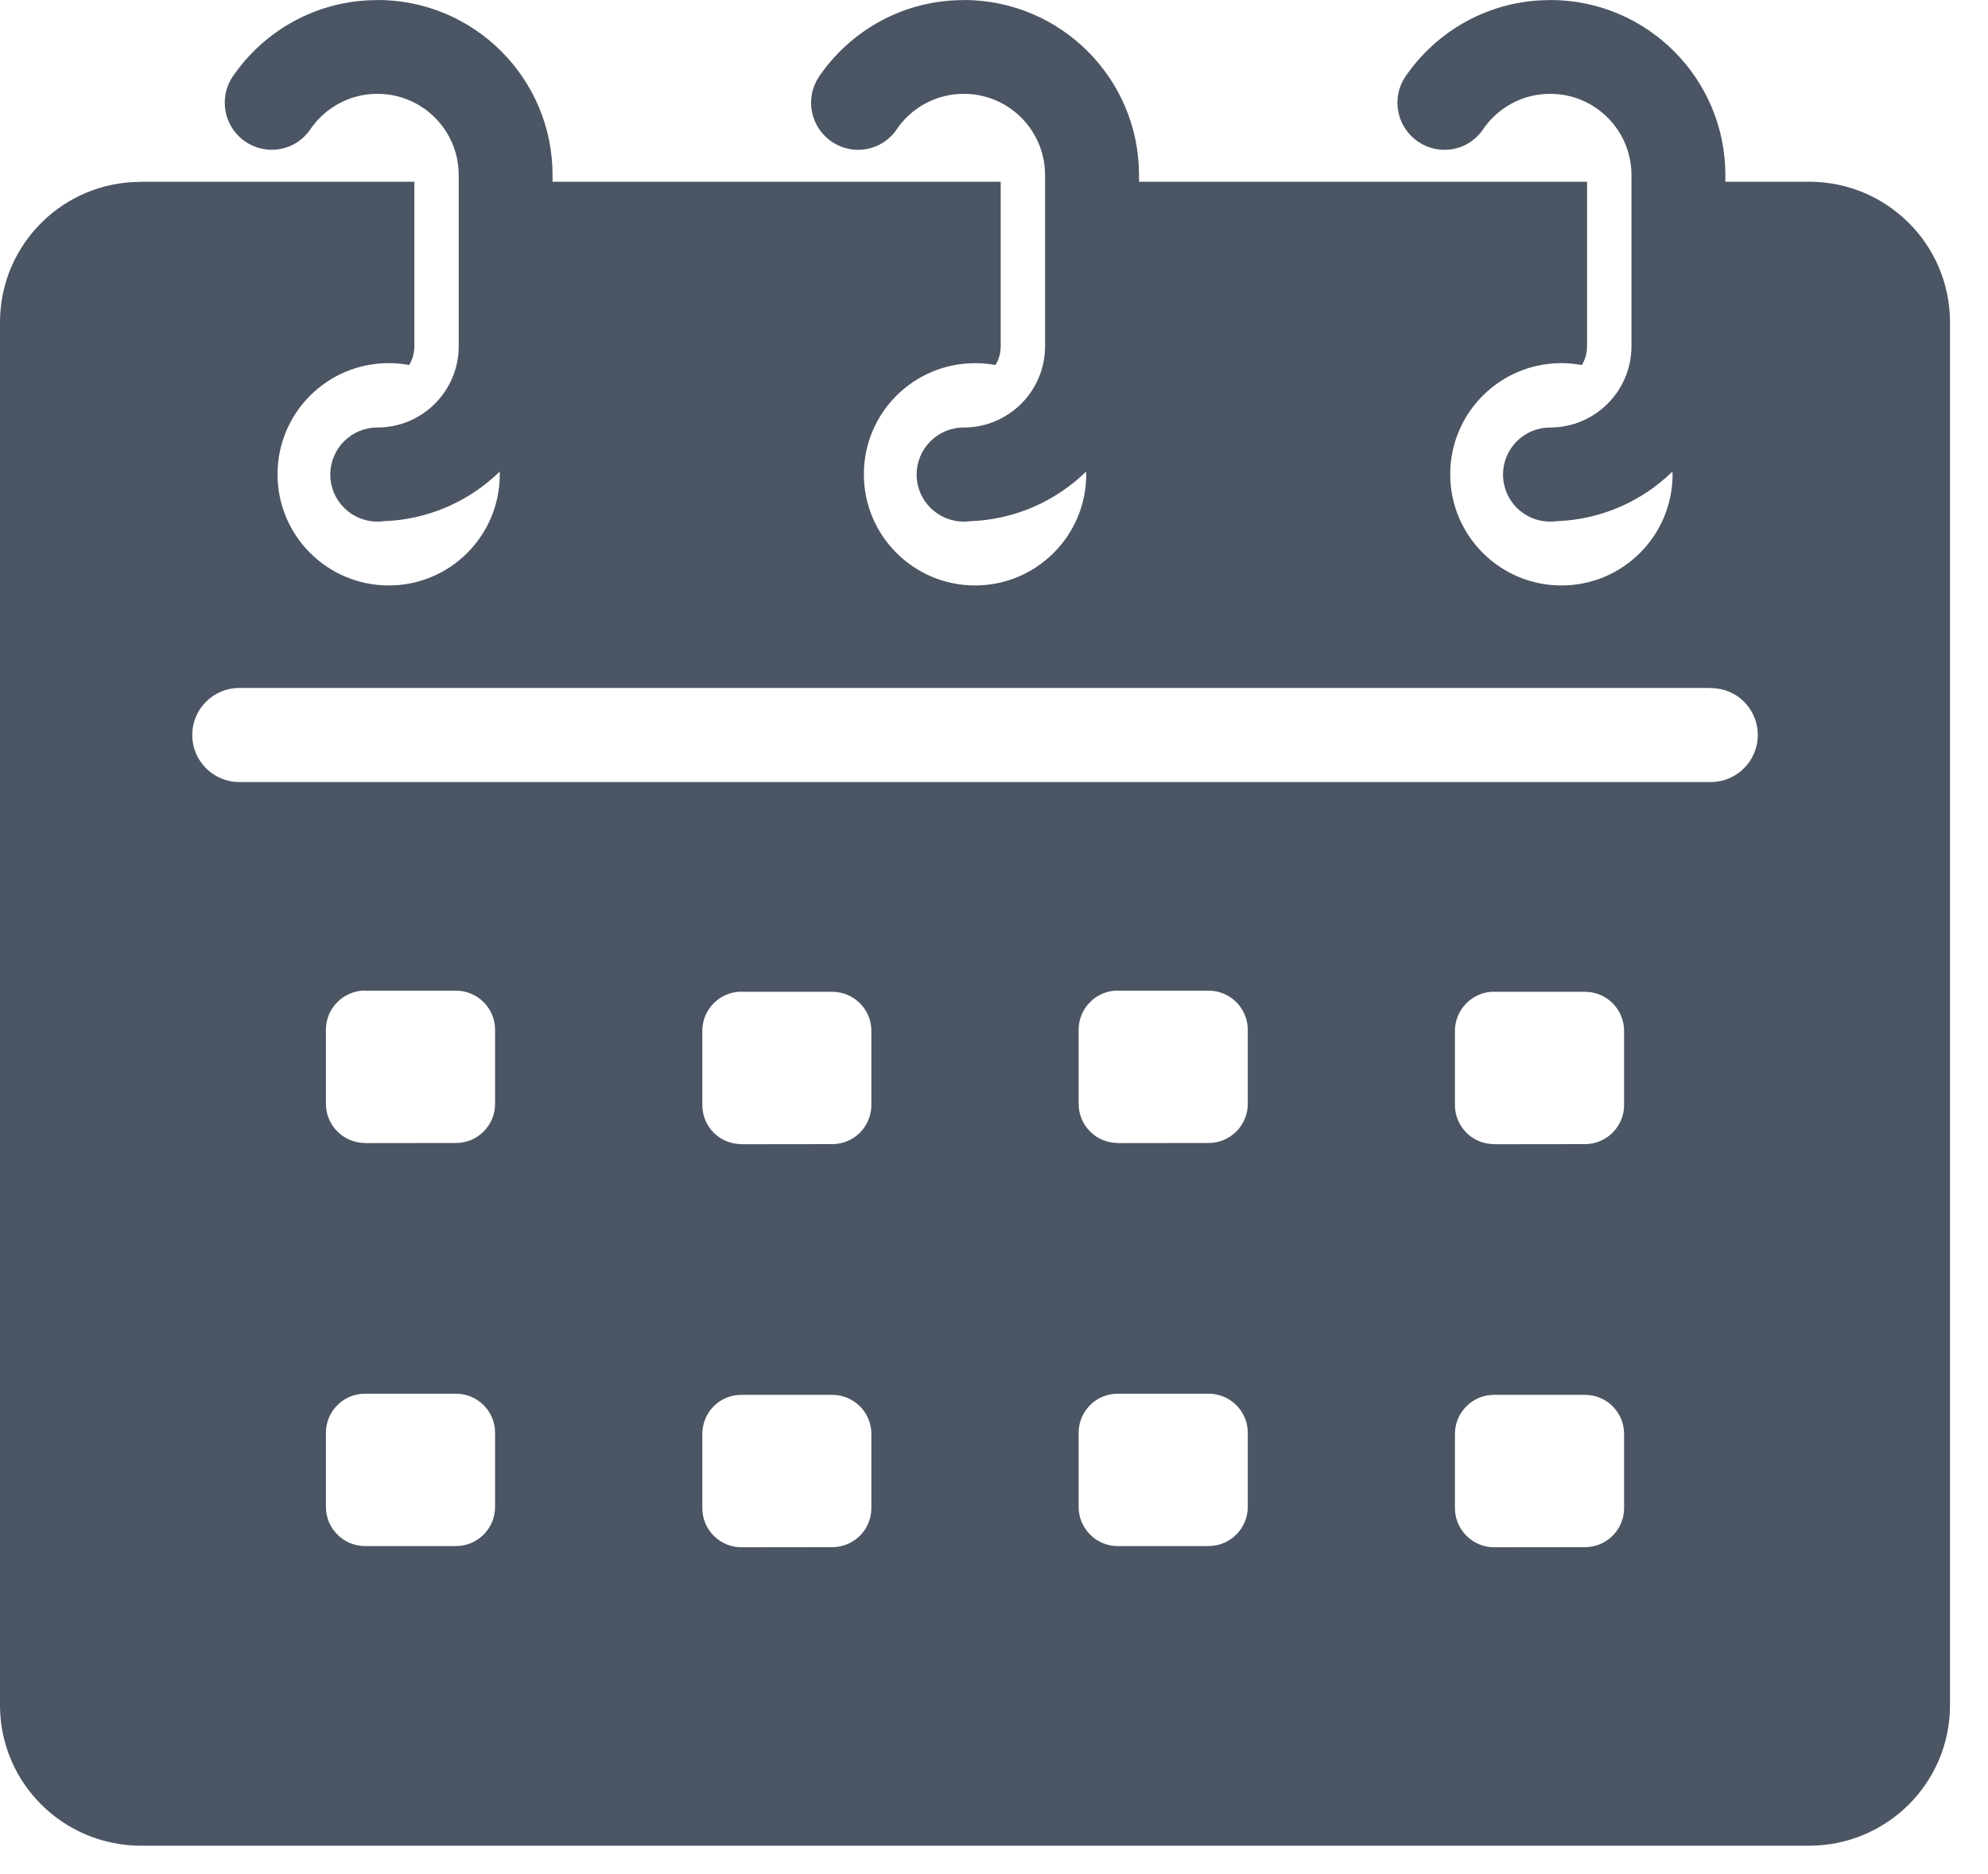 <svg width="35" height="33" viewBox="0 0 35 33" fill="none" xmlns="http://www.w3.org/2000/svg">
<path d="M30.122 12.114V12.117C30.579 12.114 30.947 12.485 30.947 12.942C30.947 13.398 30.577 13.77 30.122 13.77H4.212C3.755 13.77 3.385 13.4 3.385 12.942C3.385 12.485 3.755 12.114 4.212 12.114L30.122 12.114ZM6.427 17.442V17.444H8.028C8.408 17.444 8.716 17.752 8.716 18.132V19.438C8.716 19.818 8.408 20.126 8.028 20.126L6.427 20.128V20.126C6.244 20.126 6.07 20.053 5.941 19.925C5.811 19.796 5.738 19.62 5.738 19.438V18.13C5.738 17.948 5.811 17.772 5.941 17.644C6.07 17.515 6.244 17.442 6.427 17.442ZM19.679 17.442V17.444H21.28C21.658 17.444 21.968 17.752 21.968 18.132V19.438C21.968 19.818 21.658 20.126 21.28 20.126L19.679 20.128V20.126C19.496 20.126 19.32 20.053 19.193 19.925C19.063 19.796 18.99 19.62 18.99 19.438V18.13C18.99 17.948 19.063 17.772 19.193 17.644C19.32 17.515 19.496 17.442 19.679 17.442ZM13.054 17.462V17.464H14.653C15.033 17.464 15.341 17.772 15.341 18.152V19.458C15.341 19.838 15.033 20.146 14.653 20.146L13.054 20.148V20.146C12.869 20.146 12.695 20.075 12.566 19.946C12.436 19.816 12.365 19.642 12.365 19.458V18.15C12.365 17.968 12.436 17.794 12.566 17.665C12.695 17.535 12.869 17.462 13.054 17.462ZM26.306 17.464H27.905C28.285 17.464 28.593 17.772 28.593 18.152V19.458C28.593 19.838 28.285 20.146 27.905 20.146L26.306 20.148L26.304 20.146C26.121 20.146 25.947 20.075 25.818 19.946C25.688 19.816 25.615 19.642 25.615 19.458V18.15C25.615 17.968 25.688 17.794 25.818 17.665C25.947 17.535 26.121 17.462 26.304 17.462L26.306 17.464ZM6.427 24.541H8.028C8.408 24.541 8.716 24.848 8.716 25.229V26.534C8.716 26.915 8.408 27.223 8.028 27.223L6.427 27.224C6.244 27.224 6.07 27.152 5.941 27.022C5.811 26.892 5.738 26.718 5.738 26.536V25.229C5.738 25.044 5.811 24.87 5.941 24.741C6.07 24.611 6.244 24.541 6.427 24.541ZM19.679 24.541H21.28C21.658 24.541 21.968 24.848 21.968 25.229V26.534C21.968 26.915 21.658 27.223 21.28 27.223L19.679 27.224C19.496 27.224 19.32 27.152 19.193 27.022C19.063 26.892 18.99 26.718 18.99 26.536V25.229C18.99 25.044 19.063 24.87 19.193 24.741C19.32 24.611 19.496 24.541 19.679 24.541ZM13.054 24.561H14.653C15.033 24.561 15.341 24.868 15.341 25.249V26.555C15.341 26.935 15.033 27.243 14.653 27.243L13.054 27.245C12.869 27.245 12.695 27.172 12.566 27.042C12.436 26.913 12.365 26.739 12.365 26.556V25.249C12.365 25.065 12.436 24.891 12.566 24.761C12.695 24.632 12.869 24.561 13.054 24.561ZM26.306 24.561H27.905C28.285 24.561 28.593 24.868 28.593 25.249V26.555C28.593 26.935 28.285 27.243 27.905 27.243L26.306 27.245H26.304C26.121 27.245 25.947 27.172 25.818 27.042C25.688 26.913 25.615 26.739 25.615 26.556V25.249C25.615 25.065 25.688 24.891 25.818 24.761C25.947 24.632 26.121 24.561 26.304 24.561L26.306 24.561ZM6.645 0V0.002H6.643C5.581 1.29576e-07 4.643 0.54 4.089 1.36L4.087 1.362C4.004 1.492 3.957 1.644 3.957 1.808V1.81C3.957 2.265 4.328 2.637 4.783 2.637C5.058 2.637 5.297 2.506 5.447 2.301L5.449 2.299C5.704 1.909 6.145 1.652 6.645 1.652C7.437 1.652 8.076 2.293 8.076 3.083V6.097C8.076 6.884 7.439 7.524 6.651 7.528H6.643C6.186 7.528 5.815 7.898 5.815 8.356V8.358C5.815 8.813 6.186 9.184 6.643 9.184C6.678 9.184 6.706 9.184 6.738 9.18L6.742 9.178C7.54 9.153 8.263 8.825 8.797 8.305H8.799V8.35V8.352C8.799 9.433 7.925 10.309 6.844 10.309C5.763 10.309 4.886 9.433 4.886 8.352V8.35C4.886 7.269 5.763 6.394 6.844 6.394C6.967 6.394 7.084 6.404 7.202 6.427H7.204C7.263 6.33 7.295 6.216 7.295 6.097V3.2H2.476V3.202C1.113 3.204 0.01 4.297 0 5.658V30.043C0.01 31.403 1.113 32.494 2.476 32.5H31.858C33.218 32.494 34.321 31.403 34.331 30.043V5.658C34.321 4.297 33.218 3.204 31.858 3.2H30.376V3.083C30.376 1.381 28.996 0 27.291 0L27.289 0.002C26.227 0 25.29 0.541 24.735 1.36V1.362C24.65 1.492 24.603 1.644 24.603 1.808V1.81C24.603 2.265 24.974 2.638 25.431 2.638C25.705 2.638 25.943 2.506 26.093 2.302L26.095 2.3C26.35 1.909 26.791 1.652 27.291 1.652C28.083 1.652 28.723 2.293 28.723 3.083V6.097C28.723 6.884 28.085 7.524 27.297 7.528H27.289C26.832 7.528 26.462 7.898 26.462 8.356V8.358C26.462 8.813 26.832 9.184 27.289 9.184C27.324 9.184 27.352 9.184 27.385 9.18L27.389 9.178C28.188 9.153 28.909 8.825 29.443 8.305C29.447 8.336 29.447 8.35 29.447 8.35V8.352C29.447 9.433 28.571 10.309 27.49 10.309C26.409 10.309 25.532 9.433 25.532 8.352V8.35C25.532 7.269 26.409 6.394 27.49 6.394C27.613 6.394 27.733 6.407 27.85 6.427C27.909 6.33 27.941 6.216 27.941 6.097V3.2H20.053V3.083C20.053 1.381 18.672 0 16.968 0L16.966 0.002C15.903 0 14.966 0.541 14.412 1.36V1.362C14.327 1.492 14.28 1.644 14.28 1.808V1.81C14.28 2.265 14.65 2.638 15.108 2.638C15.381 2.638 15.62 2.506 15.77 2.302L15.772 2.3C16.027 1.909 16.468 1.652 16.968 1.652C17.76 1.652 18.399 2.294 18.399 3.083V6.097C18.399 6.884 17.762 7.524 16.974 7.528H16.966C16.509 7.528 16.138 7.898 16.138 8.356V8.358C16.138 8.813 16.509 9.184 16.966 9.184C17 9.184 17.029 9.184 17.061 9.18L17.065 9.178C17.865 9.153 18.585 8.826 19.12 8.305C19.124 8.336 19.124 8.35 19.124 8.35V8.352C19.124 9.433 18.247 10.309 17.166 10.309C16.086 10.309 15.209 9.433 15.209 8.352V8.35C15.209 7.269 16.086 6.395 17.166 6.395C17.29 6.395 17.409 6.405 17.527 6.427C17.585 6.33 17.618 6.216 17.618 6.097V3.2H9.728V3.083C9.728 1.381 8.349 0 6.645 0L6.645 0Z" fill="#4B5563"/>
</svg>
